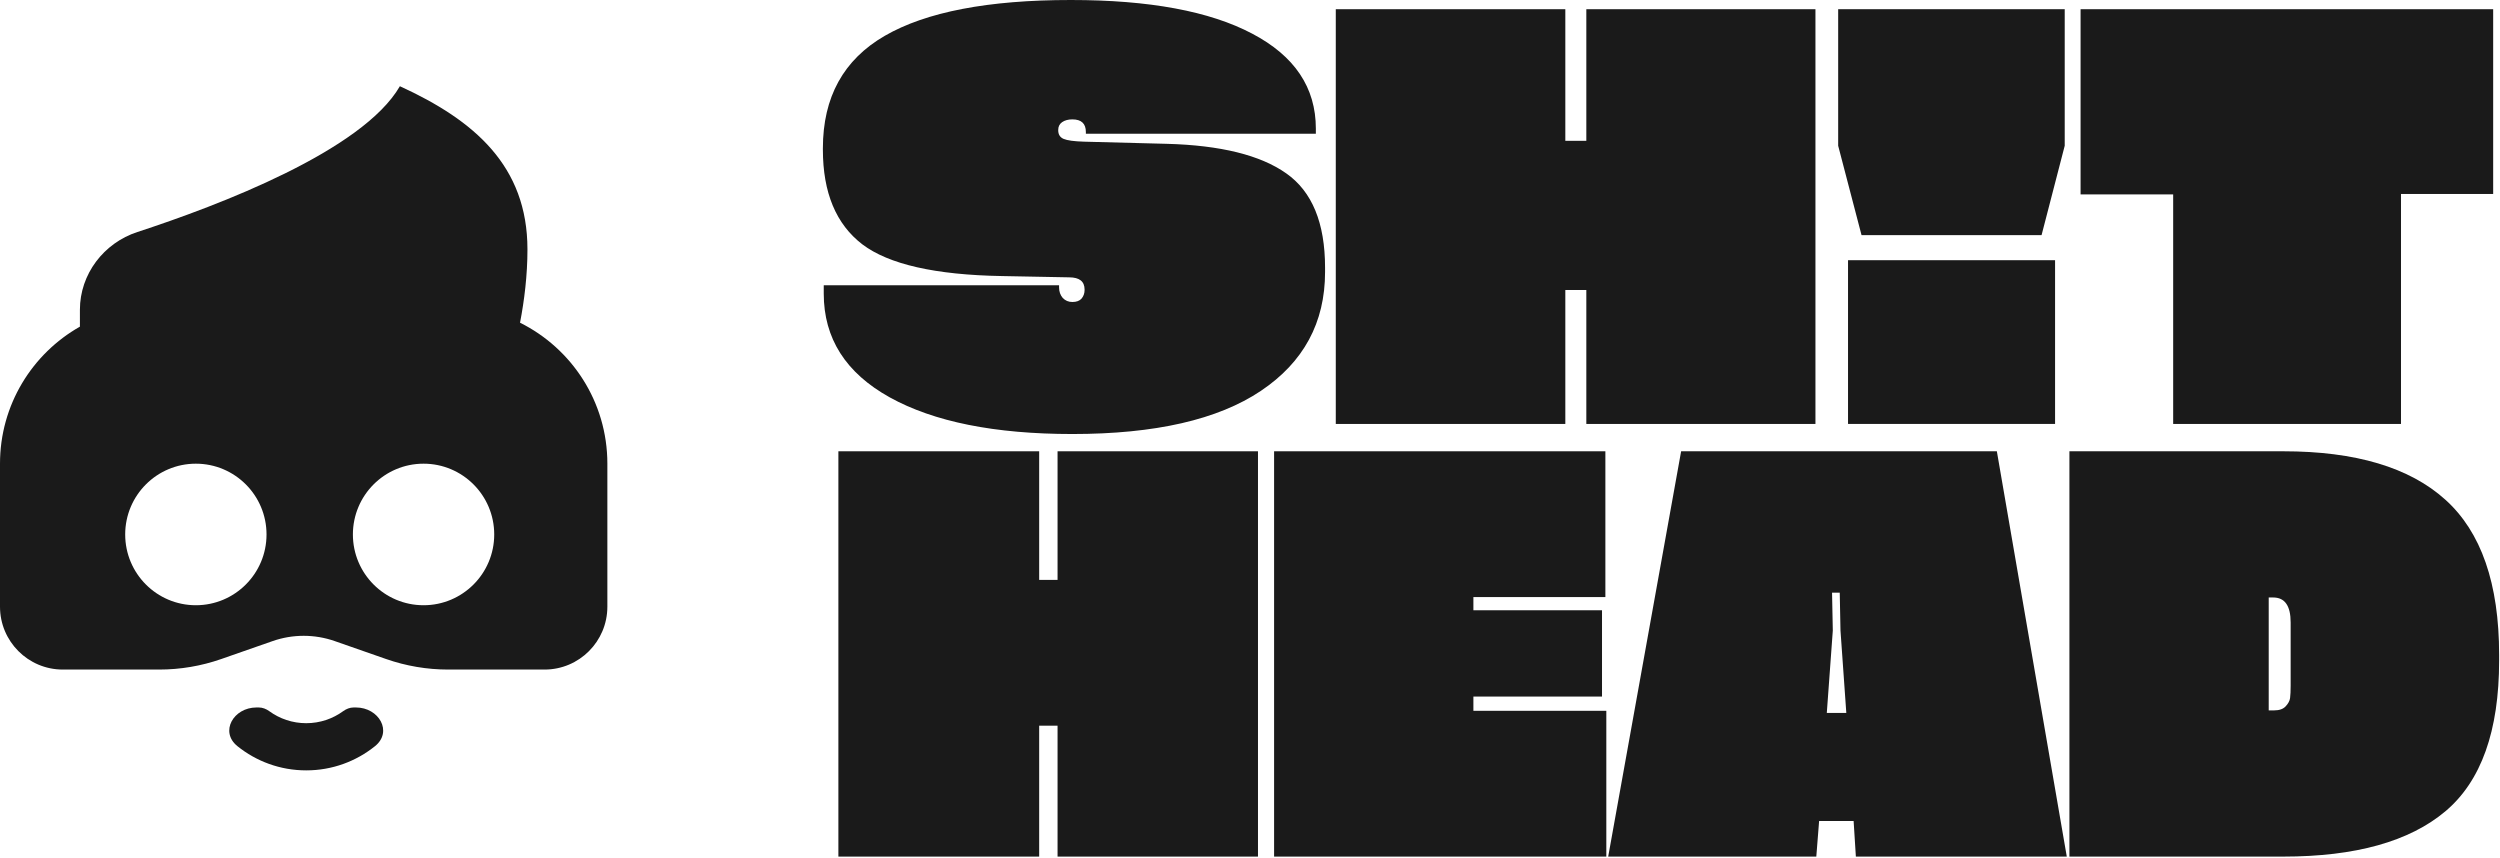 <svg width="638" height="219" viewBox="0 0 638 219" fill="none" xmlns="http://www.w3.org/2000/svg">
<path fill-rule="evenodd" clip-rule="evenodd" d="M4.58595e-06 118.332C5.89553e-06 103.329 8.219 90.249 20.393 83.361V79.052C20.393 69.968 26.463 62.016 35.086 59.2C55.91 52.398 92.542 38.461 102.05 22.003C121.009 30.675 134.607 42.319 134.606 63.651C134.606 70.251 133.811 76.656 132.713 82.356C145.921 88.919 155 102.564 155 118.332V154.817C155 163.684 147.823 170.872 138.97 170.872H114.375C108.984 170.872 103.632 169.964 98.541 168.186L85.417 163.602C80.29 161.812 74.71 161.812 69.583 163.602L56.459 168.186C51.368 169.964 46.016 170.872 40.625 170.872H16.03C7.177 170.872 0 163.684 0 154.817L4.58595e-06 118.332ZM49.984 118.332C40.024 118.332 31.95 126.419 31.95 136.394C31.95 146.37 40.024 154.456 49.984 154.456C59.944 154.456 68.017 146.37 68.017 136.394C68.017 126.419 59.944 118.332 49.984 118.332ZM90.059 136.394C90.059 126.419 98.132 118.332 108.092 118.332C118.052 118.332 126.126 126.419 126.126 136.394C126.126 146.37 118.052 154.456 108.092 154.456C98.132 154.456 90.059 146.37 90.059 136.394Z" fill="#1A1A1A"/>
<path d="M60.594 190.423C56.004 186.731 59.586 180.545 65.474 180.545H66.027C67.004 180.545 67.935 180.919 68.725 181.495C71.369 183.422 74.625 184.559 78.146 184.559C81.662 184.559 84.92 183.426 87.57 181.495C88.36 180.919 89.291 180.545 90.267 180.545H90.818C96.706 180.545 100.288 186.731 95.698 190.423C90.892 194.288 84.789 196.6 78.146 196.6C71.503 196.6 65.4 194.288 60.594 190.423Z" fill="#1A1A1A"/>
<path d="M582.707 115.167C601.143 115.167 614.923 119.283 624.046 127.515C633.2 135.747 637.777 148.951 637.777 167.126V168.569C637.777 186.53 633.2 199.359 624.046 207.057C614.891 214.754 601.111 218.603 582.707 218.603H528.114V115.167H582.707ZM584.573 174.93V158.84C584.573 154.599 583.089 152.479 580.123 152.479H578.975V181.291H580.362C581.67 181.291 582.643 180.953 583.281 180.276C583.951 179.563 584.333 178.85 584.429 178.137C584.525 177.389 584.573 176.32 584.573 174.93Z" fill="#1A1A1A"/>
<path d="M473.617 218.603L473.043 209.516H464.239L463.521 218.603H410.412L429.024 115.167H509.597L527.444 218.603H473.617ZM466.201 181.933H471.177L469.693 160.925L469.502 151.249H467.54L467.732 160.925L466.201 181.933Z" fill="#1A1A1A"/>
<path d="M376.01 181.398H409.933V218.603H325.149V115.167H409.693V152.372H376.01V155.74H408.832V177.763H376.01V181.398Z" fill="#1A1A1A"/>
<path d="M269.888 115.167H321.036V218.603H269.888V185.193H265.199V218.603H213.956V115.167H265.199V147.989H269.888V115.167Z" fill="#1A1A1A"/>
<path d="M636.256 2.352V49.501H612.736V108.192H554.593V49.611H530.964V2.352H636.256Z" fill="#1A1A1A"/>
<path d="M469.101 2.352L526.916 2.352V37.194L521.008 60.003L475.063 60.003L469.101 37.194V2.352ZM471.617 108.192V66.403H524.454V108.192H471.617Z" fill="#1A1A1A"/>
<path d="M404.832 2.352H463.303V108.192H404.832V74.006H399.471V108.192H340.891V2.352H399.471V35.937H404.832V2.352Z" fill="#1A1A1A"/>
<path d="M335.804 34.131H277.114V33.694C277.114 31.542 275.965 30.466 273.668 30.466C272.61 30.466 271.735 30.703 271.042 31.177C270.386 31.651 270.058 32.308 270.058 33.147V33.256C270.058 34.313 270.513 35.043 271.425 35.444C272.373 35.845 274.124 36.082 276.676 36.155L297.735 36.702C311.482 37.067 321.656 39.583 328.256 44.25C334.856 48.881 338.156 56.904 338.156 68.317V69.411C338.156 82.32 332.686 92.439 321.747 99.768C310.807 107.097 294.781 110.762 273.668 110.762C253.867 110.762 238.333 107.644 227.066 101.409C215.834 95.173 210.219 86.349 210.219 74.935V72.802H270.276V73.349C270.276 74.407 270.586 75.3 271.206 76.029C271.863 76.722 272.683 77.069 273.668 77.069C274.725 77.069 275.509 76.777 276.02 76.193C276.53 75.573 276.785 74.844 276.785 74.005V73.896C276.785 71.818 275.473 70.778 272.847 70.778L255.727 70.45C238.698 70.159 226.81 67.46 220.064 62.355C213.355 57.213 210 49.155 210 38.179V37.851C210 24.796 215.269 15.224 225.808 9.134C236.346 3.045 252.172 0 273.285 0C293.304 0 308.729 2.862 319.559 8.587C330.389 14.276 335.804 22.353 335.804 32.818V34.131Z" fill="#1A1A1A"/>
</svg>
